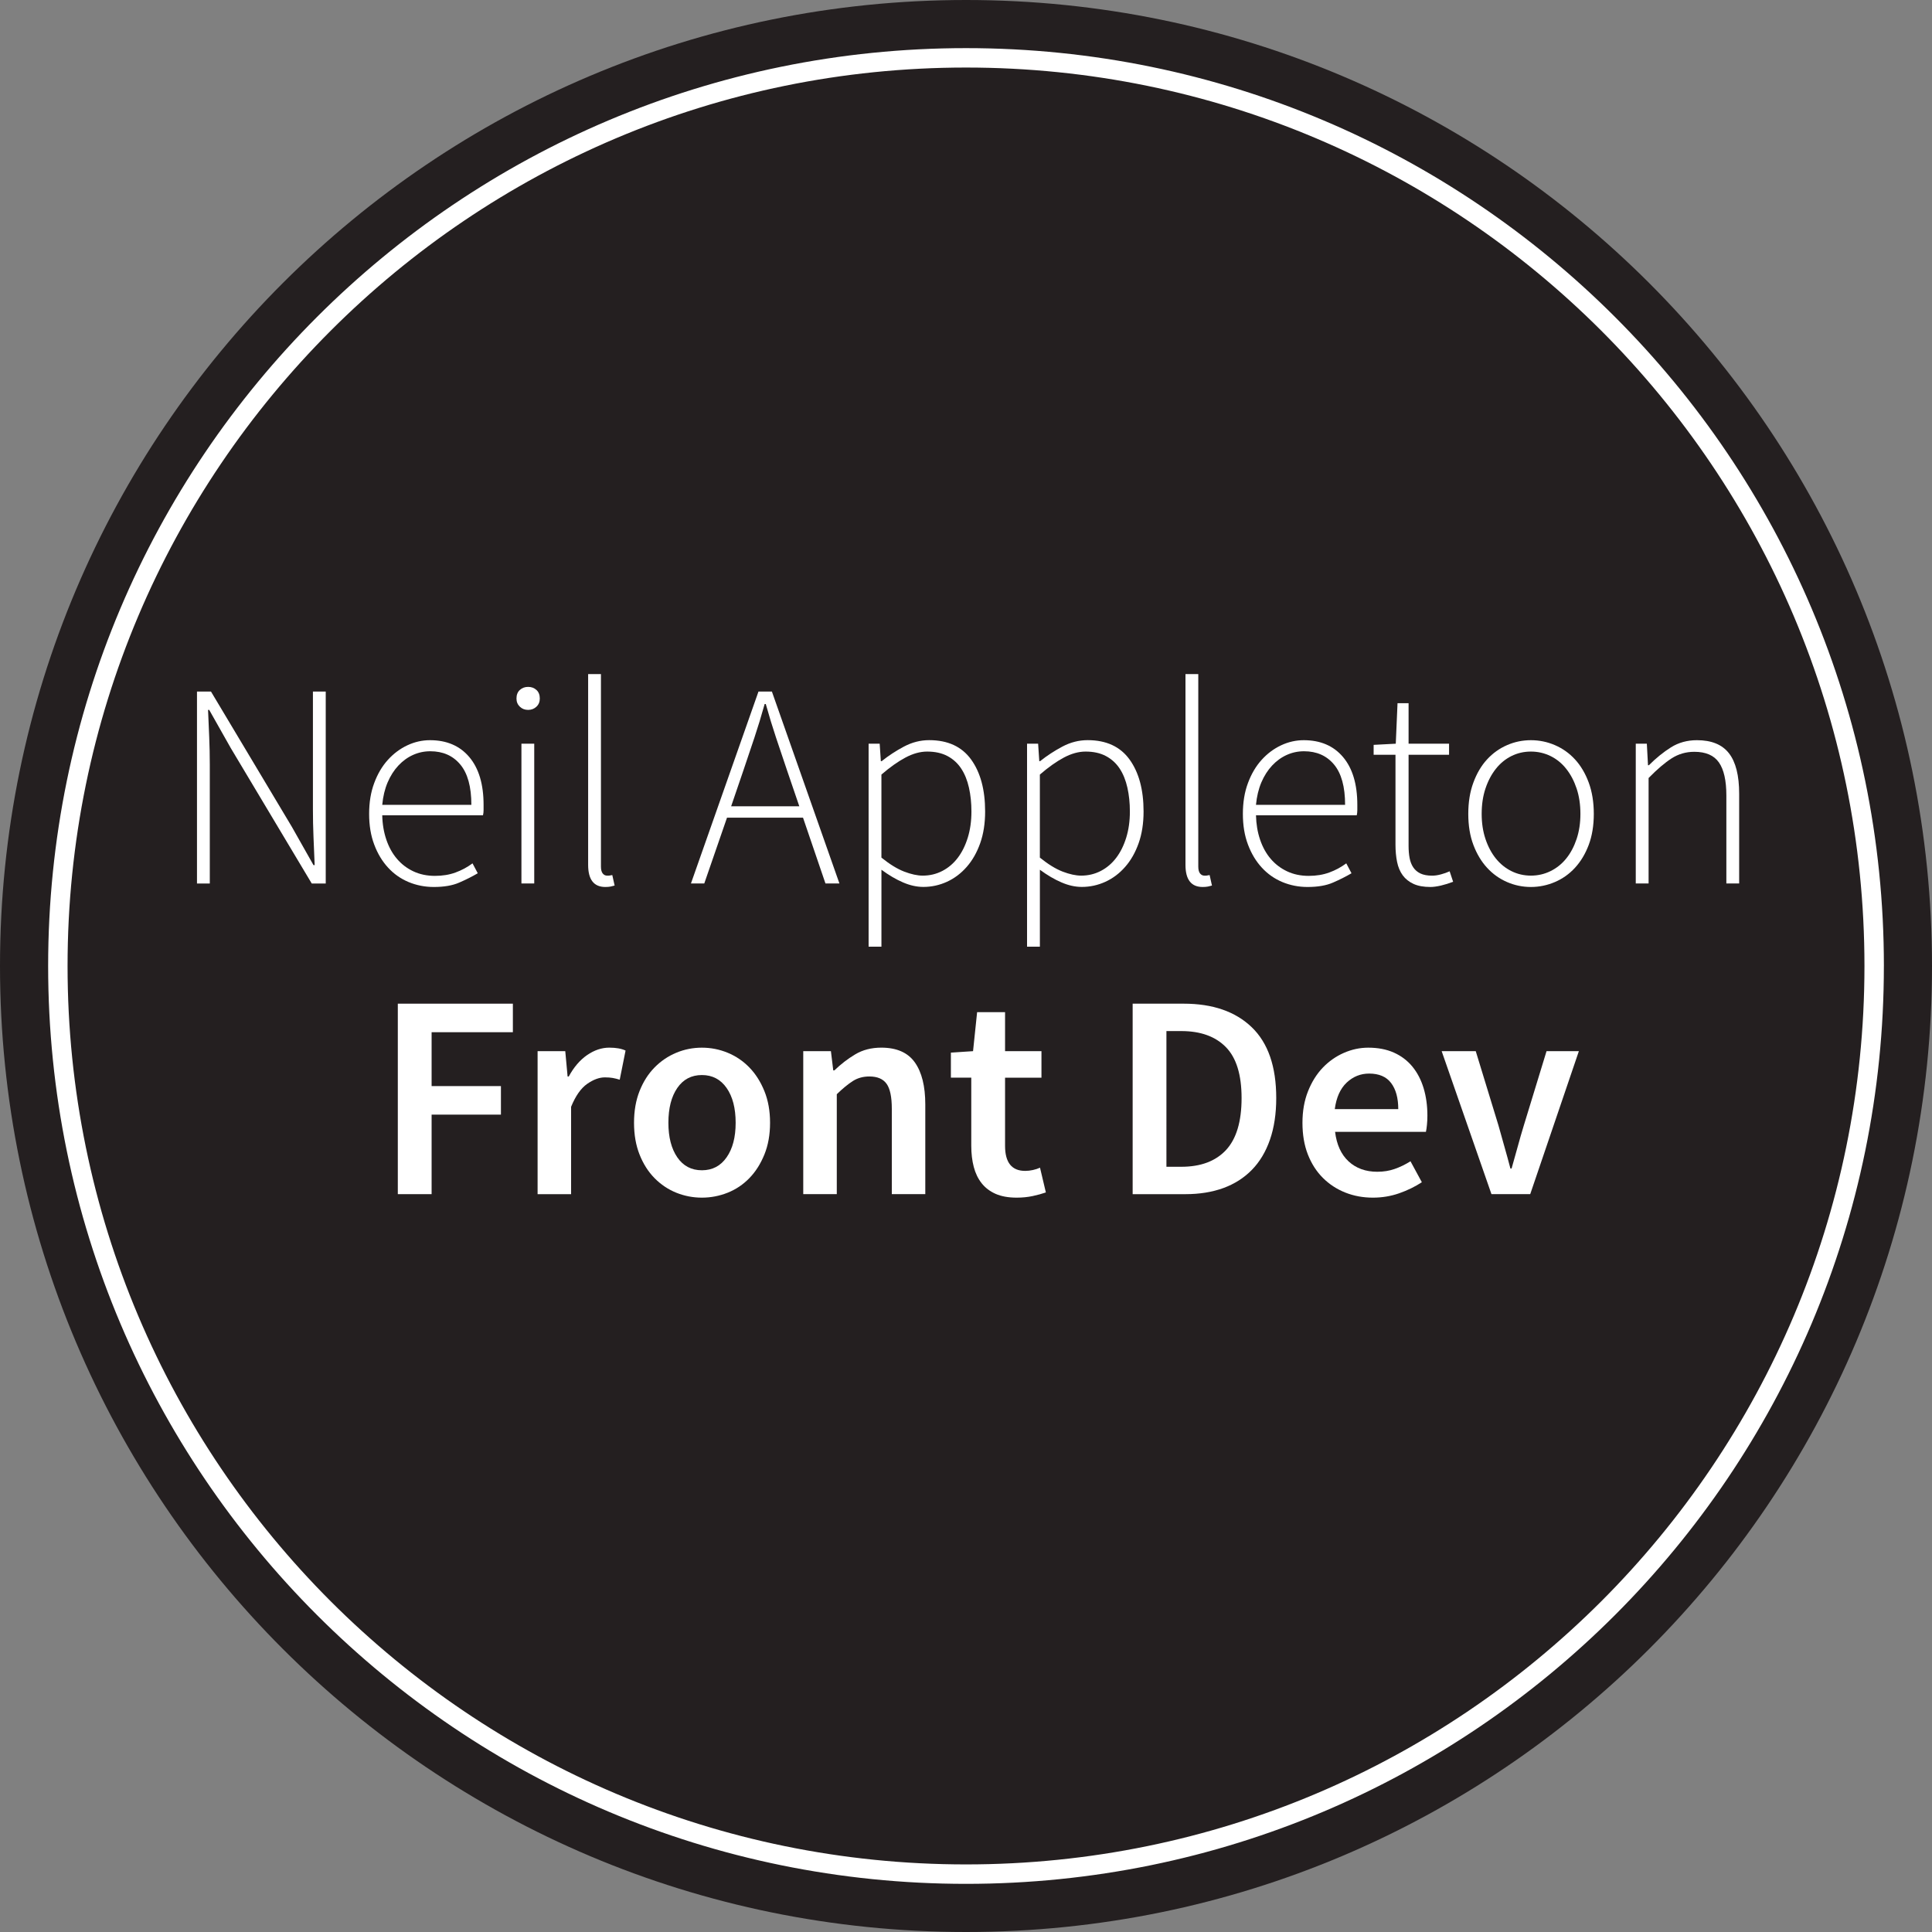 <?xml version="1.0" encoding="utf-8"?>
<!-- Generator: Adobe Illustrator 22.0.0, SVG Export Plug-In . SVG Version: 6.00 Build 0)  -->
<svg version="1.1" id="Calque_1" xmlns="http://www.w3.org/2000/svg" xmlns:xlink="http://www.w3.org/1999/xlink" x="0px" y="0px"
	 width="100px" height="100px" viewBox="0 0 100 100" style="enable-background:new 0 0 100 100;" xml:space="preserve">
<rect x="0" y="0" width="100" height="100" fill="#808080" stroke="none"/>
<style type="text/css">
	.st0{fill:#241F20;}
	.st1{fill:#FFFFFF;}
</style>
<g>
	<path class="st0" d="M100,50c0,27.614-22.385,50-49.999,50C22.386,100,0,77.614,0,50C0,22.386,22.386,0,50.001,0
		C77.615,0,100,22.386,100,50"/>
	<path class="st1" d="M97.007,50h-0.503c0,12.842-5.205,24.465-13.621,32.882c-8.418,8.416-20.04,13.62-32.883,13.62
		c-12.843,0-24.466-5.204-32.883-13.62C8.701,74.465,3.497,62.842,3.497,50c0-12.842,5.204-24.465,13.62-32.882
		C25.534,8.702,37.157,3.496,50,3.496c12.843,0,24.465,5.205,32.883,13.621C91.299,25.535,96.504,37.157,96.504,50H97.007h0.503
		C97.509,23.763,76.238,2.493,50,2.491C23.762,2.493,2.492,23.763,2.492,50c0,26.237,21.27,47.508,47.508,47.508
		S97.509,76.237,97.509,50H97.007z"/>
	<path class="st1" d="M10.196,45.729v-9.935h0.724l4.191,7.01l1.116,1.975h0.06c-0.02-0.482-0.041-0.965-0.06-1.447
		c-0.021-0.482-0.03-0.965-0.03-1.447v-6.09h0.663v9.935h-0.724l-4.191-7.01l-1.116-1.975h-0.06c0.02,0.482,0.039,0.953,0.06,1.409
		c0.019,0.458,0.03,0.928,0.03,1.41v6.166H10.196z"/>
	<path class="st1" d="M19.785,41.658h4.613c0-0.935-0.192-1.631-0.574-2.088c-0.382-0.457-0.898-0.685-1.553-0.685
		c-0.311,0-0.607,0.062-0.888,0.188c-0.282,0.126-0.536,0.31-0.762,0.551c-0.226,0.241-0.412,0.533-0.558,0.874
		C19.918,40.839,19.825,41.226,19.785,41.658 M22.453,45.91c-0.462,0-0.897-0.086-1.305-0.256c-0.407-0.171-0.762-0.419-1.062-0.747
		c-0.302-0.327-0.541-0.724-0.716-1.191c-0.177-0.467-0.264-0.997-0.264-1.59c0-0.593,0.087-1.126,0.264-1.598
		c0.175-0.472,0.411-0.872,0.708-1.199c0.296-0.327,0.634-0.578,1.011-0.754c0.377-0.176,0.765-0.263,1.168-0.263
		c0.864,0,1.543,0.291,2.035,0.874c0.491,0.583,0.738,1.407,0.738,2.472v0.271c0,0.09-0.009,0.181-0.03,0.271h-5.215
		c0.009,0.452,0.08,0.871,0.211,1.258s0.314,0.719,0.551,0.995c0.235,0.277,0.52,0.493,0.85,0.648
		c0.332,0.156,0.704,0.234,1.117,0.234c0.391,0,0.746-0.058,1.062-0.174c0.318-0.115,0.611-0.273,0.882-0.474l0.271,0.513
		c-0.291,0.171-0.611,0.332-0.958,0.482C23.425,45.834,22.985,45.91,22.453,45.91"/>
	<path class="st1" d="M26.989,38.493h0.663v7.236h-0.663V38.493z M27.336,36.744c-0.171,0-0.314-0.055-0.429-0.166
		c-0.116-0.111-0.174-0.251-0.174-0.422c0-0.191,0.058-0.339,0.174-0.444c0.116-0.106,0.258-0.159,0.429-0.159
		c0.171,0,0.314,0.053,0.43,0.159c0.116,0.106,0.174,0.253,0.174,0.444c0,0.171-0.058,0.312-0.174,0.422
		C27.649,36.688,27.507,36.744,27.336,36.744"/>
	<path class="st1" d="M31.331,45.91c-0.593,0-0.889-0.382-0.889-1.146V34.89h0.663v9.965c0,0.161,0.031,0.278,0.09,0.354
		c0.061,0.075,0.136,0.114,0.227,0.114h0.096l0.174-0.03l0.121,0.543l-0.211,0.052C31.532,45.902,31.442,45.91,31.331,45.91"/>
	<path class="st1" d="M38.477,39.879l-0.633,1.854h3.528l-0.633-1.854c-0.201-0.593-0.392-1.161-0.573-1.704
		c-0.181-0.543-0.358-1.121-0.529-1.734h-0.059c-0.171,0.613-0.347,1.191-0.528,1.734C38.869,38.719,38.677,39.286,38.477,39.879
		 M35.763,45.729l3.496-9.935h0.694l3.496,9.935h-0.723l-1.162-3.407h-3.934l-1.177,3.407H35.763z"/>
	<path class="st1" d="M47.763,45.322c0.362,0,0.698-0.08,1.01-0.241c0.311-0.161,0.578-0.387,0.799-0.678
		c0.221-0.291,0.394-0.64,0.52-1.047c0.126-0.408,0.189-0.857,0.189-1.35c0-0.442-0.042-0.854-0.128-1.236
		c-0.085-0.382-0.219-0.712-0.4-0.987c-0.181-0.276-0.417-0.492-0.708-0.648c-0.292-0.156-0.644-0.234-1.056-0.234
		c-0.362,0-0.737,0.104-1.123,0.31c-0.387,0.206-0.802,0.499-1.244,0.881v4.297c0.422,0.342,0.814,0.583,1.176,0.724
		C47.161,45.252,47.481,45.322,47.763,45.322 M44.959,49V38.492h0.573l0.06,0.904h0.045c0.352-0.281,0.736-0.533,1.153-0.754
		c0.417-0.221,0.852-0.332,1.305-0.332c0.965,0,1.688,0.335,2.171,1.003c0.482,0.668,0.724,1.565,0.724,2.69
		c0,0.613-0.085,1.161-0.256,1.643c-0.171,0.482-0.404,0.892-0.701,1.228c-0.296,0.338-0.639,0.594-1.026,0.77
		c-0.386,0.175-0.791,0.263-1.213,0.263c-0.342,0-0.693-0.077-1.055-0.234c-0.362-0.155-0.734-0.374-1.116-0.655V49H44.959z"/>
	<path class="st1" d="M55.964,45.322c0.362,0,0.698-0.08,1.01-0.241c0.311-0.161,0.578-0.387,0.799-0.678
		c0.221-0.291,0.394-0.64,0.52-1.047c0.126-0.408,0.189-0.857,0.189-1.35c0-0.442-0.042-0.854-0.128-1.236
		c-0.085-0.382-0.219-0.712-0.399-0.987c-0.182-0.276-0.418-0.492-0.71-0.648c-0.291-0.156-0.643-0.234-1.055-0.234
		c-0.362,0-0.737,0.104-1.124,0.31c-0.386,0.206-0.801,0.499-1.243,0.881v4.297c0.422,0.342,0.814,0.583,1.176,0.724
		C55.361,45.252,55.682,45.322,55.964,45.322 M53.16,49V38.492h0.573l0.06,0.904h0.045c0.352-0.281,0.736-0.533,1.153-0.754
		c0.417-0.221,0.852-0.332,1.305-0.332c0.965,0,1.688,0.335,2.171,1.003c0.482,0.668,0.724,1.565,0.724,2.69
		c0,0.613-0.085,1.161-0.256,1.643c-0.171,0.482-0.404,0.892-0.701,1.228c-0.296,0.338-0.639,0.594-1.026,0.77
		c-0.386,0.175-0.791,0.263-1.213,0.263c-0.342,0-0.693-0.077-1.054-0.234c-0.363-0.155-0.735-0.374-1.117-0.655V49H53.16z"/>
	<path class="st1" d="M62.249,45.91c-0.593,0-0.889-0.382-0.889-1.146V34.89h0.663v9.965c0,0.161,0.031,0.278,0.09,0.354
		c0.061,0.075,0.136,0.114,0.227,0.114h0.096l0.174-0.03l0.121,0.543l-0.21,0.052C62.45,45.902,62.36,45.91,62.249,45.91"/>
	<path class="st1" d="M65.009,41.658h4.613c0-0.935-0.192-1.631-0.574-2.088c-0.382-0.457-0.898-0.685-1.553-0.685
		c-0.311,0-0.607,0.062-0.888,0.188c-0.282,0.126-0.536,0.31-0.762,0.551c-0.226,0.241-0.412,0.533-0.558,0.874
		C65.143,40.839,65.05,41.226,65.009,41.658 M67.678,45.91c-0.462,0-0.897-0.086-1.305-0.256c-0.407-0.171-0.762-0.419-1.062-0.747
		c-0.302-0.327-0.541-0.724-0.716-1.191c-0.177-0.467-0.264-0.997-0.264-1.59c0-0.593,0.087-1.126,0.264-1.598
		c0.175-0.472,0.411-0.872,0.708-1.199c0.296-0.327,0.634-0.578,1.011-0.754c0.377-0.176,0.765-0.263,1.168-0.263
		c0.864,0,1.543,0.291,2.035,0.874c0.491,0.583,0.738,1.407,0.738,2.472v0.271c0,0.09-0.009,0.181-0.03,0.271h-5.215
		c0.01,0.452,0.08,0.871,0.211,1.258c0.131,0.387,0.314,0.719,0.55,0.995c0.236,0.277,0.521,0.493,0.851,0.648
		c0.332,0.156,0.704,0.234,1.117,0.234c0.391,0,0.746-0.058,1.062-0.174c0.318-0.115,0.611-0.273,0.882-0.474l0.271,0.513
		c-0.291,0.171-0.611,0.332-0.958,0.482C68.649,45.834,68.209,45.91,67.678,45.91"/>
	<path class="st1" d="M74.038,45.91c-0.352,0-0.643-0.053-0.874-0.159c-0.231-0.106-0.417-0.253-0.558-0.444
		c-0.14-0.191-0.238-0.422-0.293-0.693c-0.055-0.271-0.083-0.568-0.083-0.889v-4.658h-1.131v-0.513l1.146-0.06l0.091-2.096h0.572
		v2.096h2.095v0.573h-2.095v4.719c0,0.231,0.018,0.439,0.053,0.625s0.098,0.347,0.188,0.482c0.09,0.136,0.213,0.241,0.369,0.317
		c0.157,0.075,0.36,0.114,0.611,0.114c0.142,0,0.294-0.023,0.46-0.068c0.166-0.045,0.314-0.098,0.444-0.158l0.181,0.543
		c-0.211,0.08-0.422,0.146-0.633,0.196C74.37,45.885,74.189,45.91,74.038,45.91"/>
	<path class="st1" d="M79.239,45.322c0.362,0,0.7-0.078,1.018-0.234c0.316-0.156,0.588-0.374,0.813-0.655
		c0.227-0.281,0.405-0.618,0.536-1.01c0.131-0.392,0.196-0.824,0.196-1.296c0-0.482-0.065-0.92-0.196-1.312
		c-0.131-0.392-0.309-0.732-0.536-1.017c-0.225-0.287-0.497-0.508-0.813-0.664c-0.318-0.155-0.656-0.233-1.018-0.233
		c-0.362,0-0.698,0.078-1.01,0.233c-0.312,0.157-0.58,0.377-0.807,0.664c-0.225,0.285-0.404,0.625-0.535,1.017
		c-0.131,0.392-0.196,0.829-0.196,1.312c0,0.472,0.065,0.904,0.196,1.296c0.131,0.392,0.31,0.729,0.535,1.01
		c0.227,0.281,0.495,0.5,0.807,0.655C78.541,45.243,78.877,45.322,79.239,45.322 M79.239,45.91c-0.432,0-0.844-0.086-1.235-0.256
		c-0.393-0.171-0.738-0.417-1.034-0.739c-0.296-0.322-0.532-0.717-0.708-1.183c-0.177-0.468-0.264-1.003-0.264-1.606
		c0-0.603,0.087-1.144,0.264-1.621c0.176-0.477,0.411-0.876,0.708-1.198c0.296-0.322,0.641-0.568,1.034-0.739
		c0.391-0.171,0.803-0.256,1.235-0.256c0.432,0,0.847,0.085,1.243,0.256c0.398,0.171,0.745,0.417,1.04,0.739
		c0.296,0.322,0.534,0.721,0.71,1.198c0.175,0.477,0.263,1.018,0.263,1.621c0,0.603-0.088,1.138-0.263,1.606
		c-0.176,0.466-0.413,0.861-0.71,1.183c-0.295,0.322-0.642,0.568-1.04,0.739C80.086,45.823,79.671,45.91,79.239,45.91"/>
	<path class="st1" d="M84.667,45.729v-7.236h0.573l0.06,1.116h0.045c0.372-0.372,0.754-0.681,1.146-0.928
		c0.392-0.245,0.839-0.369,1.342-0.369c0.754,0,1.307,0.226,1.658,0.678c0.352,0.452,0.528,1.151,0.528,2.095v4.643h-0.663v-4.553
		c0-0.774-0.128-1.344-0.385-1.711c-0.256-0.368-0.68-0.551-1.273-0.551c-0.432,0-0.824,0.114-1.176,0.34
		c-0.352,0.226-0.749,0.565-1.191,1.017v5.457H84.667z"/>
	<polygon class="st1" points="20.591,61.809 20.591,51.95 26.546,51.95 26.546,53.427 22.34,53.427 22.34,56.216 25.928,56.216 
		25.928,57.693 22.34,57.693 22.34,61.809 	"/>
	<path class="st1" d="M27.826,61.809v-7.402h1.432l0.121,1.312h0.06c0.261-0.482,0.579-0.852,0.95-1.109
		c0.372-0.255,0.754-0.384,1.147-0.384c0.351,0,0.632,0.05,0.843,0.151l-0.302,1.508c-0.13-0.04-0.25-0.07-0.362-0.09
		c-0.111-0.02-0.246-0.03-0.407-0.03c-0.291,0-0.598,0.114-0.92,0.339c-0.321,0.226-0.598,0.621-0.828,1.184v4.523H27.826z"/>
	<path class="st1" d="M36.33,60.573c0.543,0,0.97-0.224,1.28-0.671c0.313-0.447,0.467-1.042,0.467-1.786
		c0-0.754-0.155-1.355-0.467-1.802c-0.311-0.446-0.738-0.67-1.28-0.67c-0.543,0-0.968,0.224-1.274,0.67
		c-0.307,0.447-0.46,1.048-0.46,1.802c0,0.744,0.154,1.339,0.46,1.786C35.362,60.349,35.787,60.573,36.33,60.573 M36.33,61.99
		c-0.462,0-0.905-0.086-1.327-0.256c-0.422-0.171-0.797-0.422-1.124-0.754c-0.327-0.332-0.585-0.739-0.776-1.221
		c-0.191-0.482-0.286-1.03-0.286-1.643c0-0.613,0.095-1.161,0.286-1.643c0.191-0.482,0.449-0.889,0.776-1.221
		c0.327-0.332,0.701-0.586,1.124-0.762c0.422-0.176,0.864-0.263,1.327-0.263c0.462,0,0.907,0.087,1.334,0.263
		c0.427,0.176,0.801,0.43,1.123,0.762c0.323,0.332,0.581,0.739,0.777,1.221c0.196,0.482,0.294,1.03,0.294,1.643
		c0,0.613-0.098,1.161-0.294,1.643c-0.196,0.482-0.454,0.889-0.777,1.221c-0.322,0.332-0.695,0.583-1.123,0.754
		C37.236,61.904,36.792,61.99,36.33,61.99"/>
	<path class="st1" d="M41.576,61.809v-7.402h1.432l0.121,0.995h0.06c0.333-0.322,0.691-0.598,1.078-0.829
		c0.386-0.231,0.837-0.347,1.349-0.347c0.795,0,1.373,0.254,1.734,0.761c0.362,0.509,0.543,1.234,0.543,2.179v4.643H46.16v-4.417
		c0-0.613-0.09-1.045-0.272-1.297c-0.181-0.251-0.477-0.377-0.889-0.377c-0.322,0-0.605,0.078-0.851,0.233
		c-0.247,0.157-0.526,0.385-0.836,0.686v5.171H41.576z"/>
	<path class="st1" d="M52.626,61.99c-0.433,0-0.797-0.066-1.093-0.196c-0.296-0.131-0.538-0.315-0.724-0.551
		s-0.322-0.518-0.407-0.844c-0.085-0.327-0.129-0.69-0.129-1.092v-3.528h-1.055v-1.296l1.147-0.075l0.211-2.02h1.446v2.02h1.884
		v1.372h-1.884v3.528c0,0.864,0.347,1.297,1.041,1.297c0.131,0,0.263-0.015,0.399-0.045c0.136-0.03,0.259-0.07,0.369-0.121
		l0.303,1.281c-0.201,0.07-0.43,0.133-0.686,0.188C53.191,61.962,52.916,61.99,52.626,61.99"/>
	<path class="st1" d="M60.374,60.392h0.769c1.005,0,1.776-0.288,2.315-0.866c0.537-0.579,0.806-1.475,0.806-2.691
		c0-1.206-0.271-2.085-0.814-2.638c-0.543-0.553-1.312-0.829-2.307-0.829h-0.769V60.392z M58.626,61.809V51.95h2.638
		c1.508,0,2.683,0.407,3.528,1.221s1.266,2.035,1.266,3.663c0,0.814-0.109,1.533-0.325,2.156c-0.216,0.623-0.527,1.144-0.935,1.561
		c-0.407,0.417-0.9,0.731-1.476,0.942c-0.578,0.211-1.235,0.317-1.968,0.317H58.626z"/>
	<path class="st1" d="M69.088,57.407h3.286c0-0.573-0.123-1.023-0.37-1.35c-0.246-0.327-0.626-0.489-1.138-0.489
		c-0.443,0-0.83,0.156-1.162,0.467C69.374,56.347,69.168,56.804,69.088,57.407 M71.063,61.99c-0.513,0-0.99-0.088-1.432-0.264
		c-0.442-0.176-0.829-0.429-1.161-0.761c-0.332-0.332-0.591-0.737-0.777-1.214c-0.186-0.477-0.278-1.022-0.278-1.635
		c0-0.603,0.095-1.146,0.286-1.628c0.191-0.482,0.445-0.889,0.761-1.221c0.318-0.332,0.681-0.588,1.093-0.769
		c0.412-0.181,0.834-0.271,1.266-0.271c0.503,0,0.945,0.085,1.327,0.256c0.382,0.171,0.7,0.412,0.957,0.724
		c0.256,0.312,0.449,0.683,0.581,1.116c0.13,0.432,0.196,0.904,0.196,1.417c0,0.171-0.007,0.332-0.023,0.482
		c-0.015,0.151-0.032,0.271-0.053,0.362h-4.702c0.08,0.663,0.314,1.173,0.7,1.53c0.387,0.357,0.882,0.536,1.485,0.536
		c0.322,0,0.62-0.047,0.896-0.144c0.277-0.096,0.551-0.228,0.822-0.399l0.588,1.085c-0.352,0.231-0.745,0.422-1.176,0.573
		C71.987,61.915,71.535,61.99,71.063,61.99"/>
	<path class="st1" d="M77.198,61.809l-2.578-7.402h1.764l1.176,3.844c0.101,0.362,0.203,0.729,0.309,1.101
		c0.107,0.372,0.209,0.749,0.31,1.131h0.06c0.111-0.382,0.216-0.759,0.317-1.131c0.101-0.372,0.206-0.739,0.317-1.101l1.176-3.844
		h1.673l-2.518,7.402H77.198z"/>
</g>
</svg>
